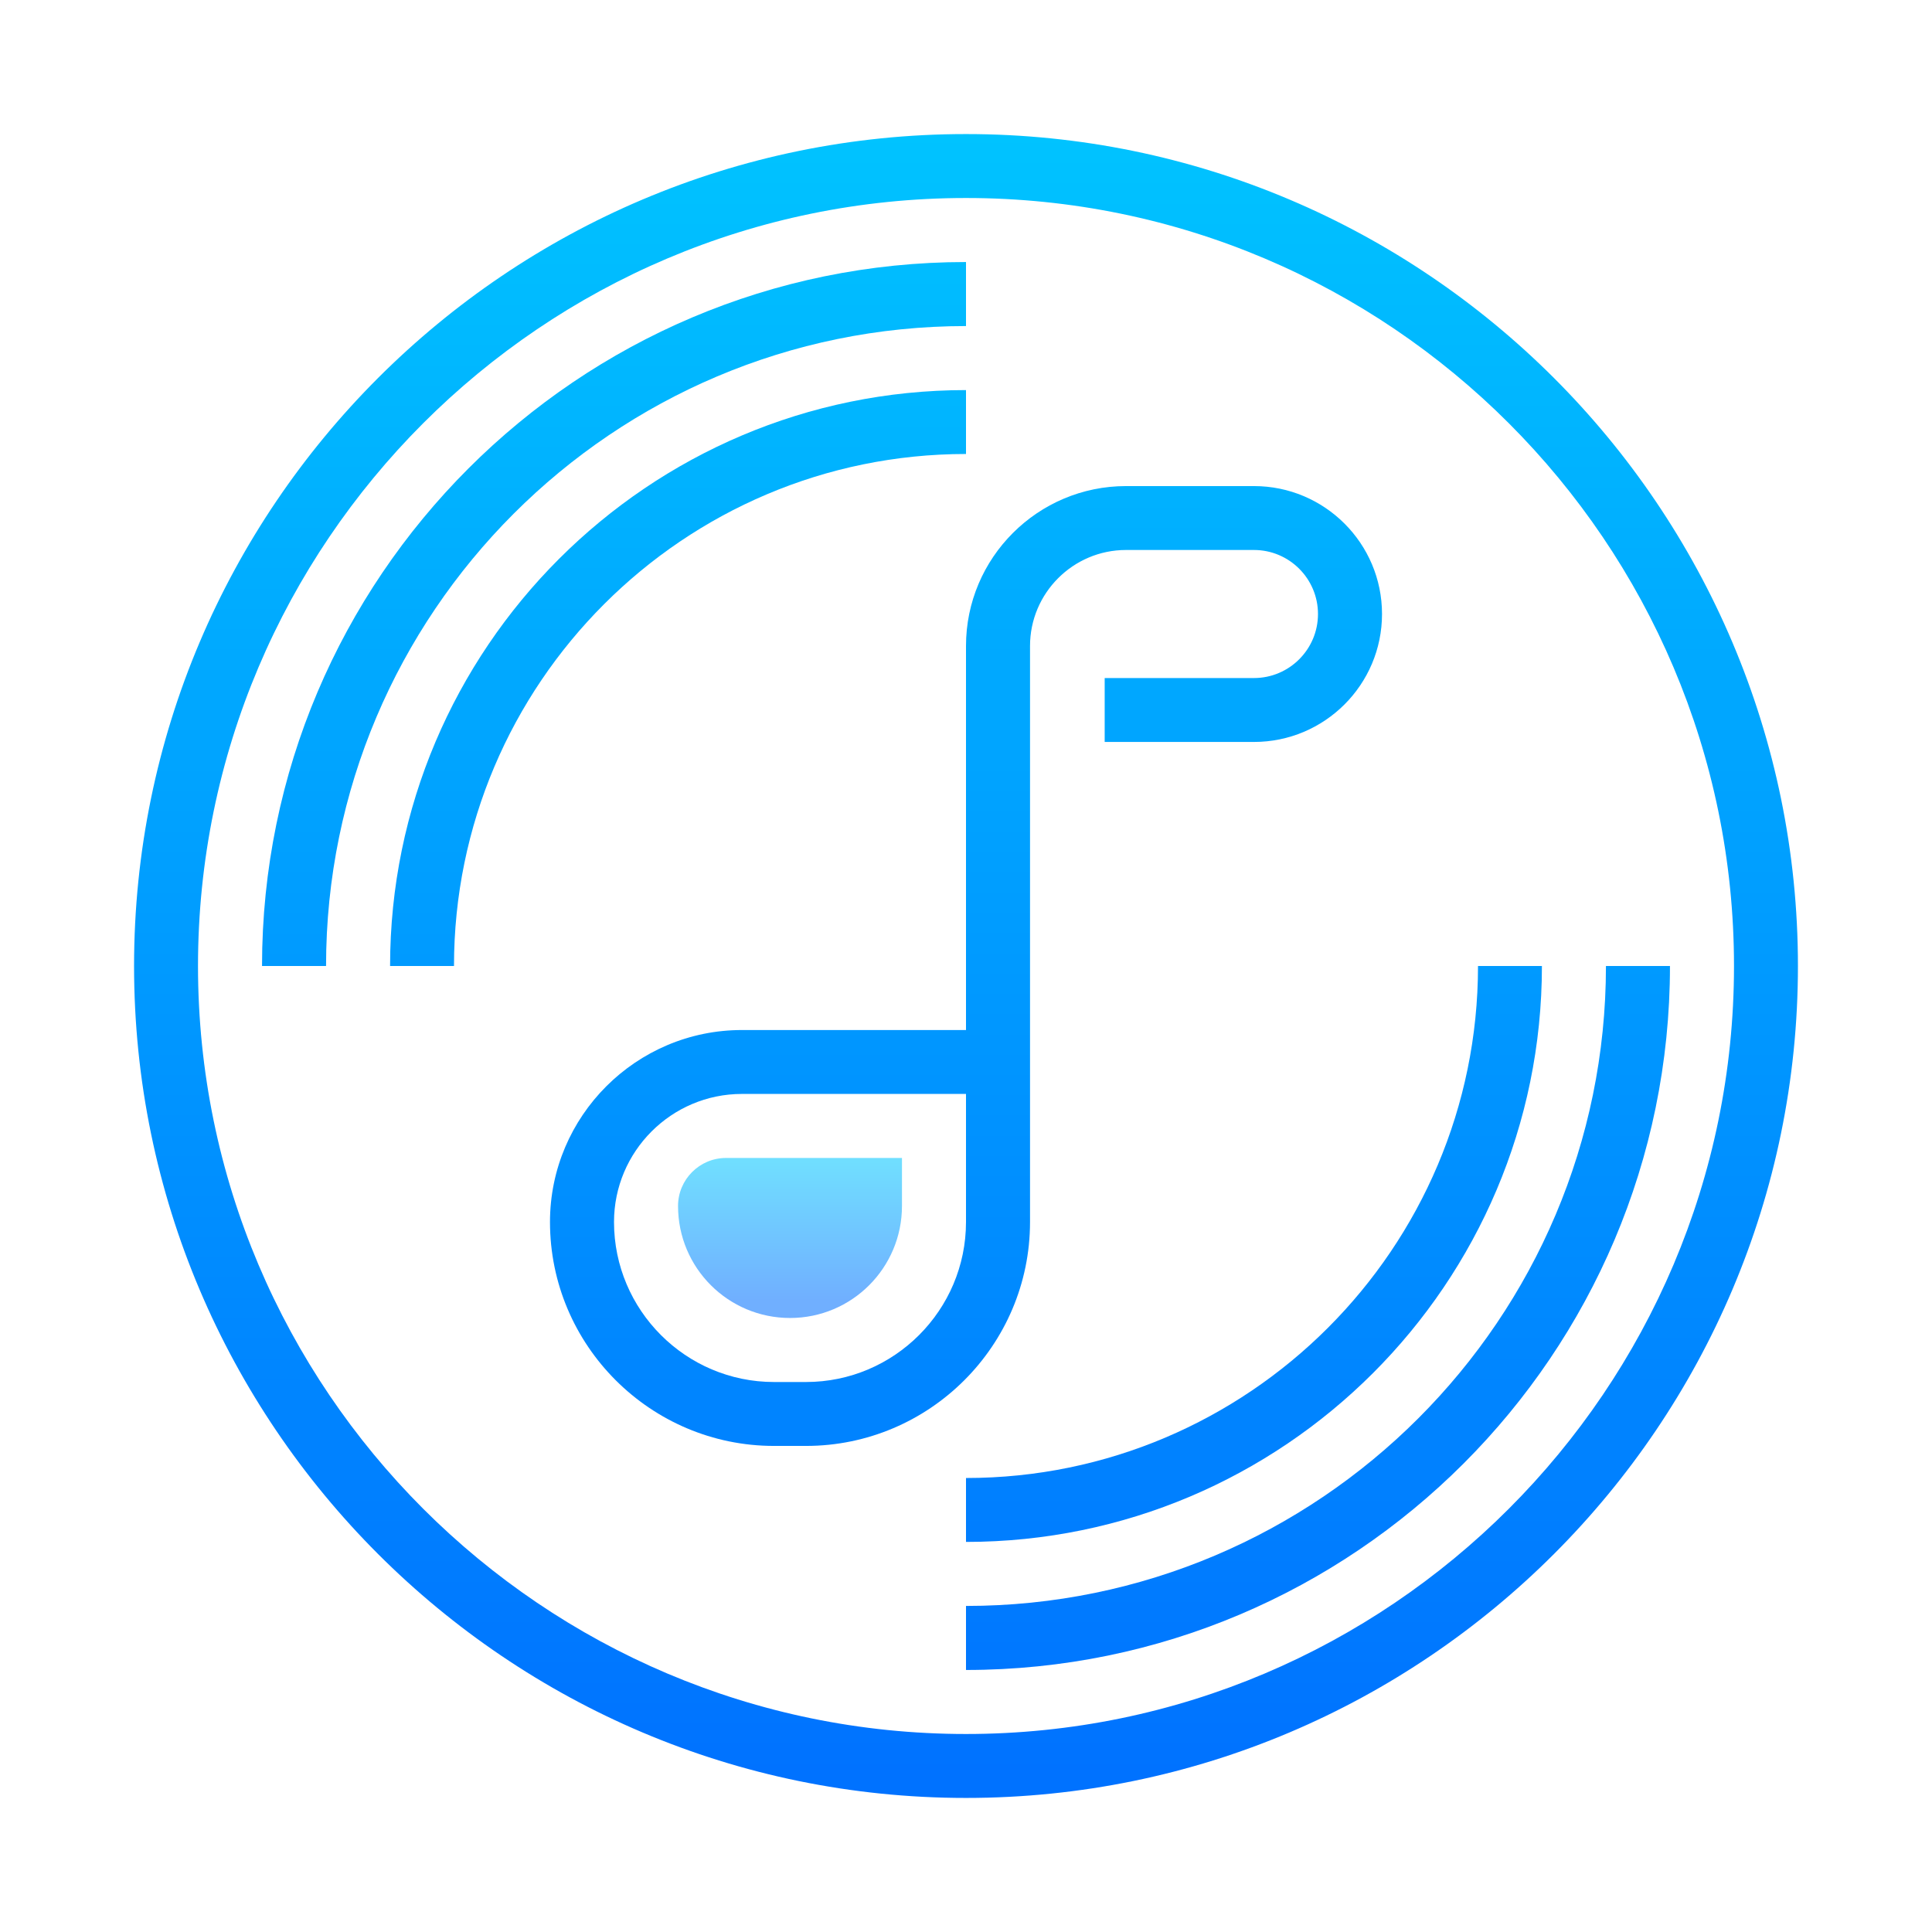 <?xml version="1.0" encoding="UTF-8"?>
<svg xmlns="http://www.w3.org/2000/svg" xmlns:xlink="http://www.w3.org/1999/xlink" width="64pt" height="64pt" viewBox="0 0 64 64" version="1.1">
<defs>
<linearGradient id="linear0" gradientUnits="userSpaceOnUse" x1="71.219" y1="102.297" x2="71.219" y2="114.195" gradientTransform="matrix(0.394,0,0,0.394,-1.92,-1.92)">
<stop offset="0" style="stop-color:rgb(43.922%,87.451%,100%);stop-opacity:1;"/>
<stop offset="1" style="stop-color:rgb(43.922%,68.627%,100%);stop-opacity:1;"/>
</linearGradient>
<linearGradient id="linear1" gradientUnits="userSpaceOnUse" x1="86" y1="10.922" x2="86" y2="154.029" gradientTransform="matrix(0.394,0,0,0.394,-1.92,-1.92)">
<stop offset="0" style="stop-color:rgb(0%,77.647%,100%);stop-opacity:1;"/>
<stop offset="1" style="stop-color:rgb(0%,44.706%,100%);stop-opacity:1;"/>
</linearGradient>
<linearGradient id="linear2" gradientUnits="userSpaceOnUse" x1="86" y1="10.922" x2="86" y2="154.029" gradientTransform="matrix(0.394,0,0,0.394,-1.92,-1.92)">
<stop offset="0" style="stop-color:rgb(0%,77.647%,100%);stop-opacity:1;"/>
<stop offset="1" style="stop-color:rgb(0%,44.706%,100%);stop-opacity:1;"/>
</linearGradient>
<linearGradient id="linear3" gradientUnits="userSpaceOnUse" x1="56.438" y1="10.922" x2="56.438" y2="154.029" gradientTransform="matrix(0.394,0,0,0.394,-1.92,-1.92)">
<stop offset="0" style="stop-color:rgb(0%,77.647%,100%);stop-opacity:1;"/>
<stop offset="1" style="stop-color:rgb(0%,44.706%,100%);stop-opacity:1;"/>
</linearGradient>
<linearGradient id="linear4" gradientUnits="userSpaceOnUse" x1="115.562" y1="10.922" x2="115.562" y2="154.029" gradientTransform="matrix(0.394,0,0,0.394,-1.92,-1.92)">
<stop offset="0" style="stop-color:rgb(0%,77.647%,100%);stop-opacity:1;"/>
<stop offset="1" style="stop-color:rgb(0%,44.706%,100%);stop-opacity:1;"/>
</linearGradient>
<linearGradient id="linear5" gradientUnits="userSpaceOnUse" x1="61.812" y1="10.922" x2="61.812" y2="154.029" gradientTransform="matrix(0.394,0,0,0.394,-1.92,-1.92)">
<stop offset="0" style="stop-color:rgb(0%,77.647%,100%);stop-opacity:1;"/>
<stop offset="1" style="stop-color:rgb(0%,44.706%,100%);stop-opacity:1;"/>
</linearGradient>
<linearGradient id="linear6" gradientUnits="userSpaceOnUse" x1="110.188" y1="10.922" x2="110.188" y2="154.029" gradientTransform="matrix(0.394,0,0,0.394,-1.92,-1.92)">
<stop offset="0" style="stop-color:rgb(0%,77.647%,100%);stop-opacity:1;"/>
<stop offset="1" style="stop-color:rgb(0%,44.706%,100%);stop-opacity:1;"/>
</linearGradient>
</defs>
<g id="surface1442117">
<path style=" stroke:none;fill-rule:nonzero;fill:url(#linear0);" d="M 26.172 43.66 C 24.121 43.66 22.461 42 22.461 39.949 C 22.461 39.074 23.172 38.359 24.051 38.359 L 29.879 38.359 L 29.879 39.949 C 29.879 42 28.219 43.66 26.172 43.66 Z M 26.172 43.66 "/>
<path style=" stroke:none;fill-rule:nonzero;fill:url(#linear1);" d="M 32 4.441 C 16.805 4.441 4.441 16.805 4.441 32 C 4.441 47.195 16.805 59.559 32 59.559 C 47.195 59.559 59.559 47.195 59.559 32 C 59.559 16.805 47.195 4.441 32 4.441 Z M 32 57.441 C 17.973 57.441 6.559 46.027 6.559 32 C 6.559 17.973 17.973 6.559 32 6.559 C 46.027 6.559 57.441 17.973 57.441 32 C 57.441 46.027 46.027 57.441 32 57.441 Z M 32 57.441 "/>
<path style=" stroke:none;fill-rule:nonzero;fill:url(#linear2);" d="M 34.121 21.398 C 34.121 19.648 35.547 18.219 37.301 18.219 L 41.539 18.219 C 42.711 18.219 43.66 19.172 43.66 20.34 C 43.66 21.508 42.711 22.461 41.539 22.461 L 36.594 22.461 L 36.594 24.578 L 41.539 24.578 C 43.879 24.578 45.781 22.68 45.781 20.34 C 45.781 18 43.879 16.102 41.539 16.102 L 37.301 16.102 C 34.379 16.102 32 18.477 32 21.398 L 32 34.121 L 24.578 34.121 C 21.074 34.121 18.219 36.973 18.219 40.48 C 18.219 44.57 21.551 47.898 25.641 47.898 L 26.699 47.898 C 30.789 47.898 34.121 44.57 34.121 40.48 Z M 32 40.48 C 32 43.402 29.621 45.781 26.699 45.781 L 25.641 45.781 C 22.719 45.781 20.34 43.402 20.34 40.48 C 20.34 38.141 22.242 36.238 24.578 36.238 L 32 36.238 Z M 32 40.48 "/>
<path style=" stroke:none;fill-rule:nonzero;fill:url(#linear3);" d="M 32 10.801 L 32 8.68 C 19.141 8.68 8.68 19.141 8.68 32 L 10.801 32 C 10.801 20.309 20.309 10.801 32 10.801 Z M 32 10.801 "/>
<path style=" stroke:none;fill-rule:nonzero;fill:url(#linear4);" d="M 53.199 32 C 53.199 43.691 43.691 53.199 32 53.199 L 32 55.32 C 44.859 55.32 55.32 44.859 55.32 32 Z M 53.199 32 "/>
<path style=" stroke:none;fill-rule:nonzero;fill:url(#linear5);" d="M 32 15.039 L 32 12.922 C 21.48 12.922 12.922 21.48 12.922 32 L 15.039 32 C 15.039 22.648 22.648 15.039 32 15.039 Z M 32 15.039 "/>
<path style=" stroke:none;fill-rule:nonzero;fill:url(#linear6);" d="M 32 48.961 L 32 51.078 C 42.52 51.078 51.078 42.52 51.078 32 L 48.961 32 C 48.961 41.352 41.352 48.961 32 48.961 Z M 32 48.961 "/>
</g>
</svg>
